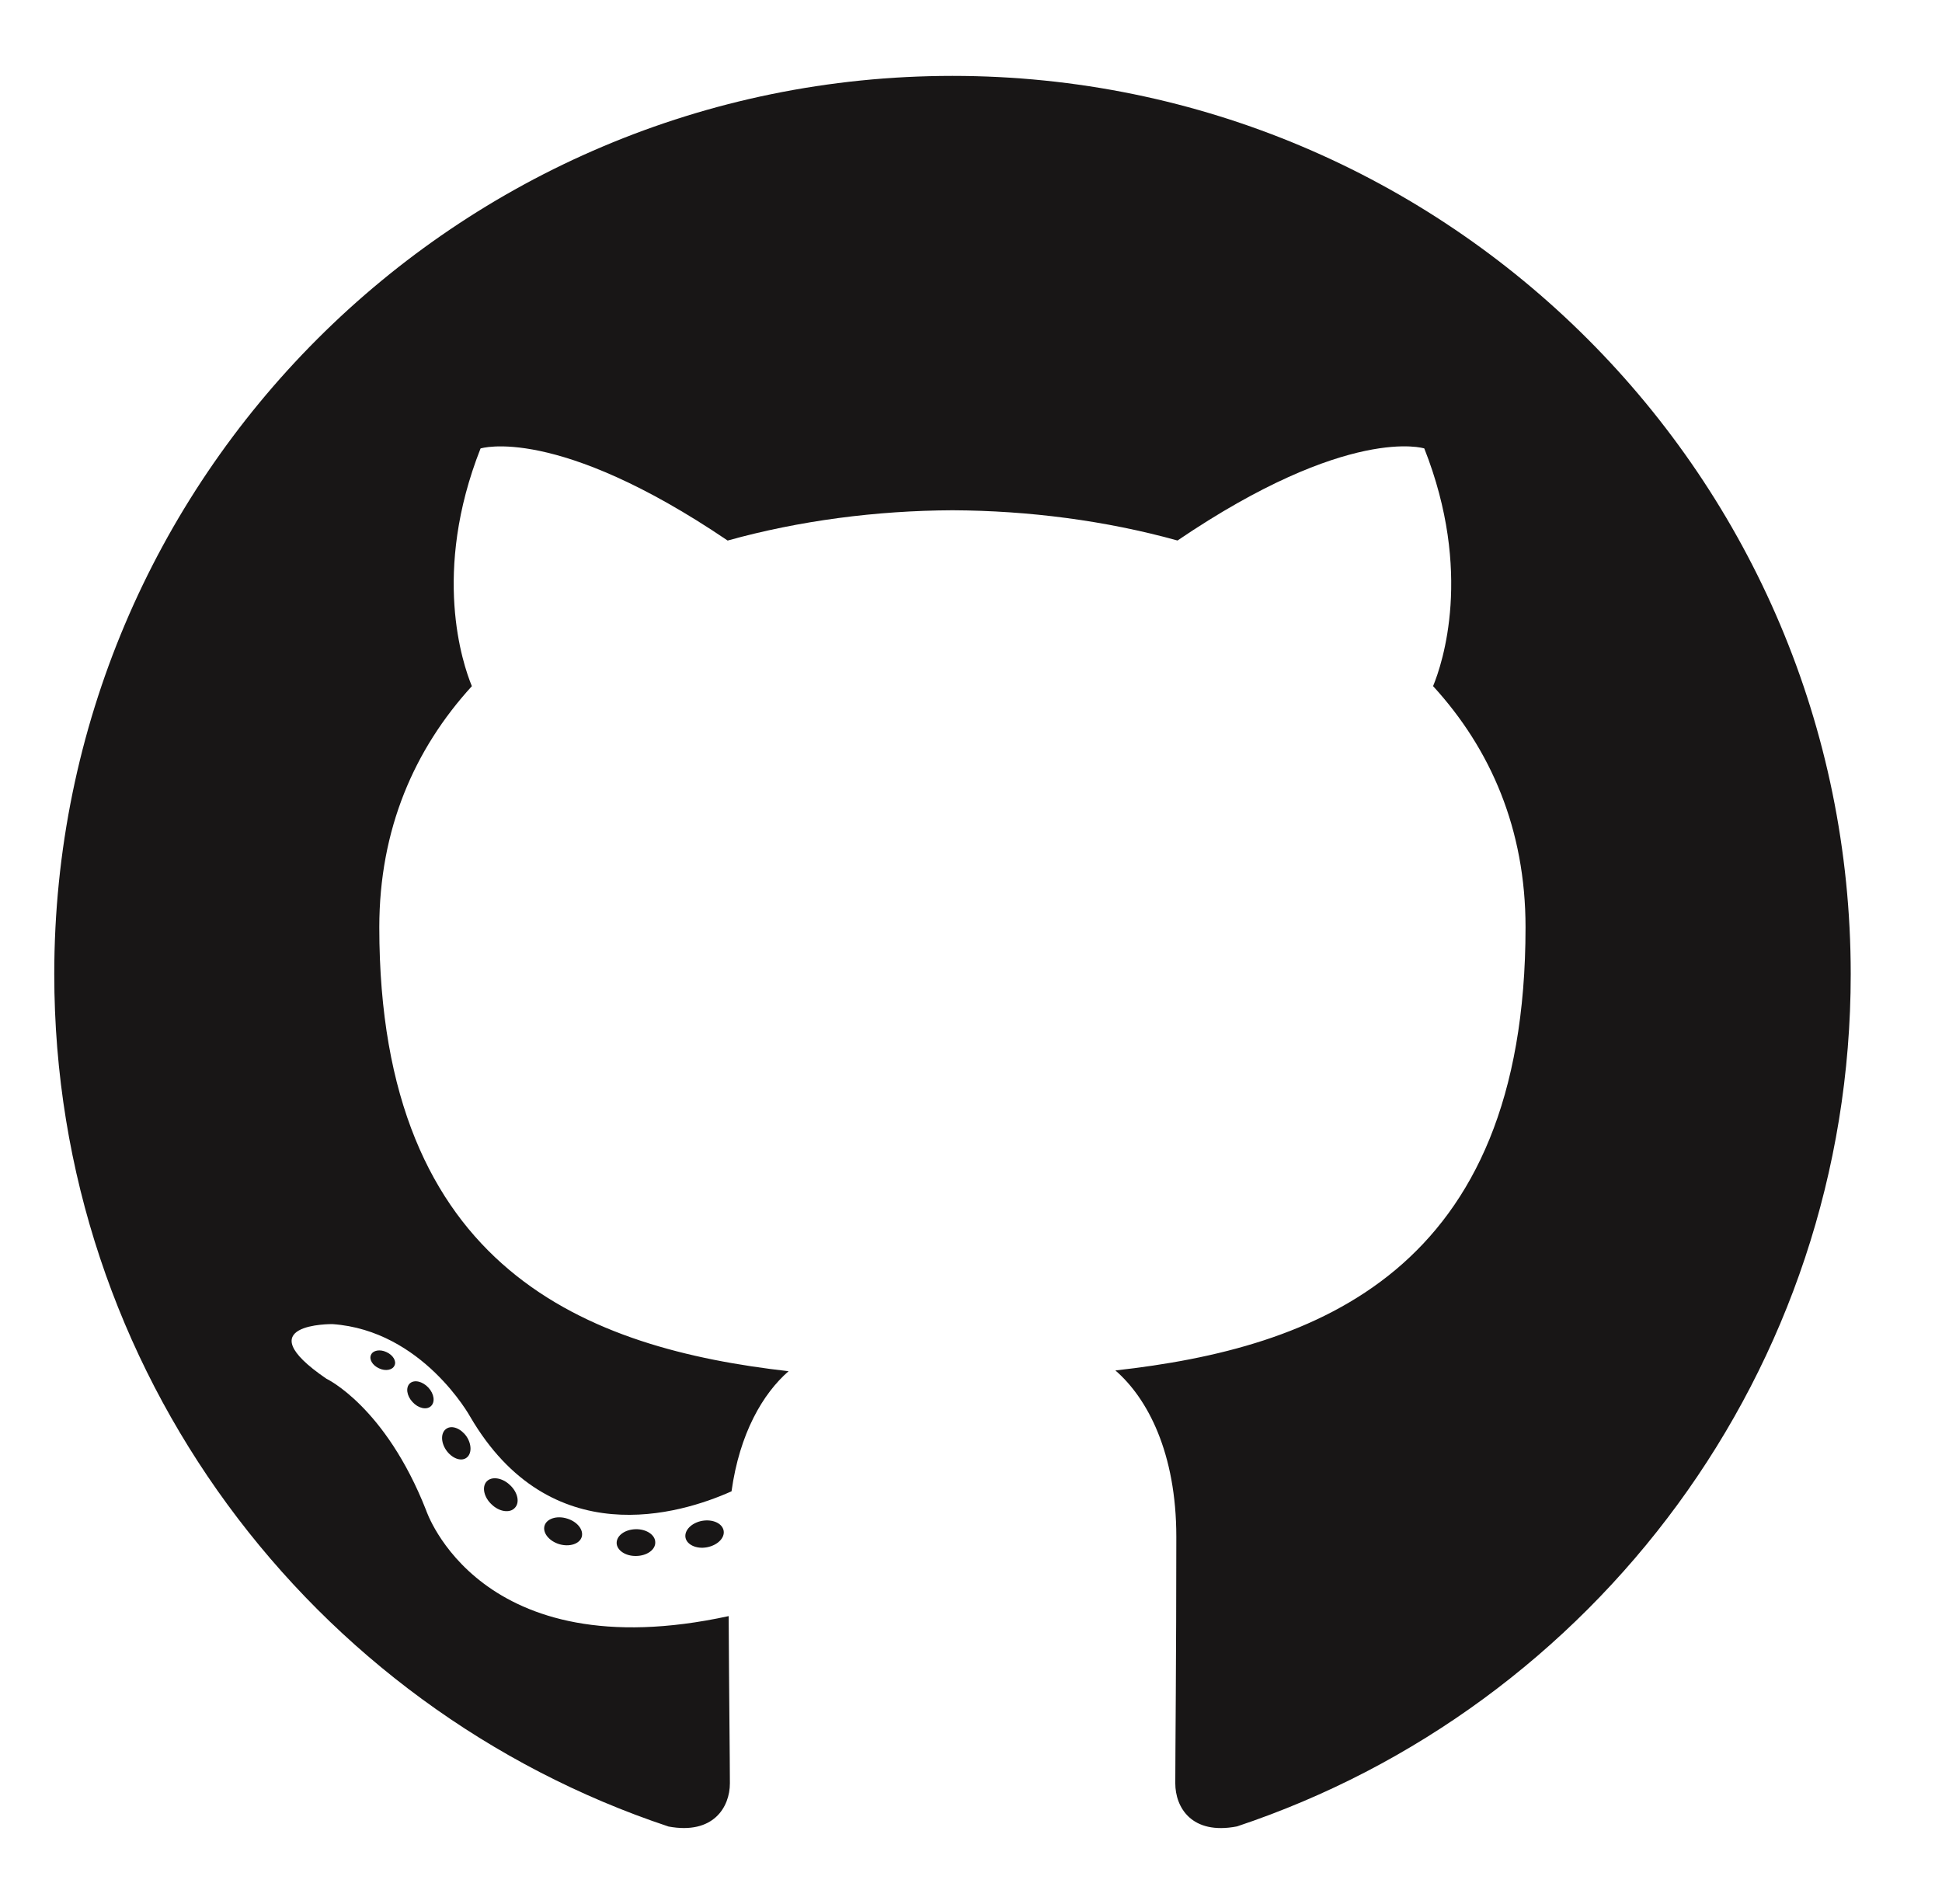<svg width="51" height="50" viewBox="0 0 51 50" fill="none" xmlns="http://www.w3.org/2000/svg">
<path fill-rule="evenodd" clip-rule="evenodd" d="M25.014 1.993C11.988 1.993 1.425 12.554 1.425 25.582C1.425 36.005 8.184 44.847 17.557 47.966C18.735 48.185 19.168 47.455 19.168 46.832C19.168 46.269 19.146 44.411 19.136 42.44C12.573 43.867 11.189 39.657 11.189 39.657C10.116 36.93 8.57 36.205 8.57 36.205C6.429 34.741 8.731 34.772 8.731 34.772C11.099 34.938 12.347 37.202 12.347 37.202C14.451 40.808 17.865 39.766 19.211 39.163C19.423 37.639 20.034 36.598 20.709 36.009C15.47 35.413 9.961 33.39 9.961 24.351C9.961 21.776 10.883 19.672 12.392 18.019C12.147 17.425 11.339 15.026 12.62 11.777C12.62 11.777 14.601 11.143 19.109 14.195C20.991 13.672 23.009 13.409 25.014 13.4C27.018 13.409 29.038 13.671 30.923 14.194C35.425 11.142 37.404 11.776 37.404 11.776C38.688 15.025 37.88 17.425 37.635 18.018C39.148 19.671 40.063 21.775 40.063 24.35C40.063 33.41 34.544 35.405 29.292 35.989C30.138 36.721 30.892 38.157 30.892 40.358C30.892 43.514 30.865 46.054 30.865 46.831C30.865 47.459 31.29 48.194 32.485 47.963C41.852 44.84 48.603 36.001 48.603 25.582C48.603 12.555 38.041 1.993 25.014 1.993Z" fill="#181616"/>
<path d="M10.359 35.862C10.307 35.979 10.123 36.014 9.955 35.934C9.783 35.857 9.688 35.698 9.743 35.58C9.794 35.459 9.979 35.426 10.149 35.507C10.321 35.584 10.419 35.745 10.359 35.862L10.359 35.862ZM11.315 36.928C11.203 37.032 10.983 36.984 10.834 36.818C10.679 36.654 10.65 36.434 10.764 36.328C10.881 36.225 11.094 36.274 11.249 36.438C11.403 36.604 11.433 36.822 11.315 36.928L11.315 36.928ZM12.245 38.286C12.101 38.387 11.864 38.293 11.718 38.083C11.573 37.873 11.573 37.621 11.722 37.52C11.868 37.419 12.101 37.511 12.249 37.718C12.393 37.931 12.393 38.184 12.245 38.286ZM13.519 39.599C13.39 39.741 13.114 39.703 12.913 39.509C12.707 39.319 12.65 39.048 12.779 38.906C12.91 38.763 13.187 38.803 13.39 38.996C13.596 39.185 13.658 39.457 13.52 39.598L13.519 39.599ZM15.277 40.361C15.22 40.546 14.955 40.63 14.687 40.551C14.42 40.47 14.246 40.254 14.3 40.067C14.355 39.881 14.622 39.794 14.891 39.878C15.158 39.958 15.332 40.173 15.277 40.361ZM17.208 40.502C17.215 40.697 16.988 40.857 16.708 40.861C16.425 40.868 16.197 40.71 16.194 40.519C16.194 40.322 16.416 40.163 16.698 40.158C16.978 40.153 17.208 40.309 17.208 40.502L17.208 40.502ZM19.004 40.197C19.038 40.386 18.843 40.581 18.564 40.633C18.291 40.684 18.037 40.566 18.002 40.378C17.968 40.183 18.166 39.988 18.44 39.938C18.719 39.89 18.969 40.004 19.004 40.197Z" fill="#181616"/>
</svg>
